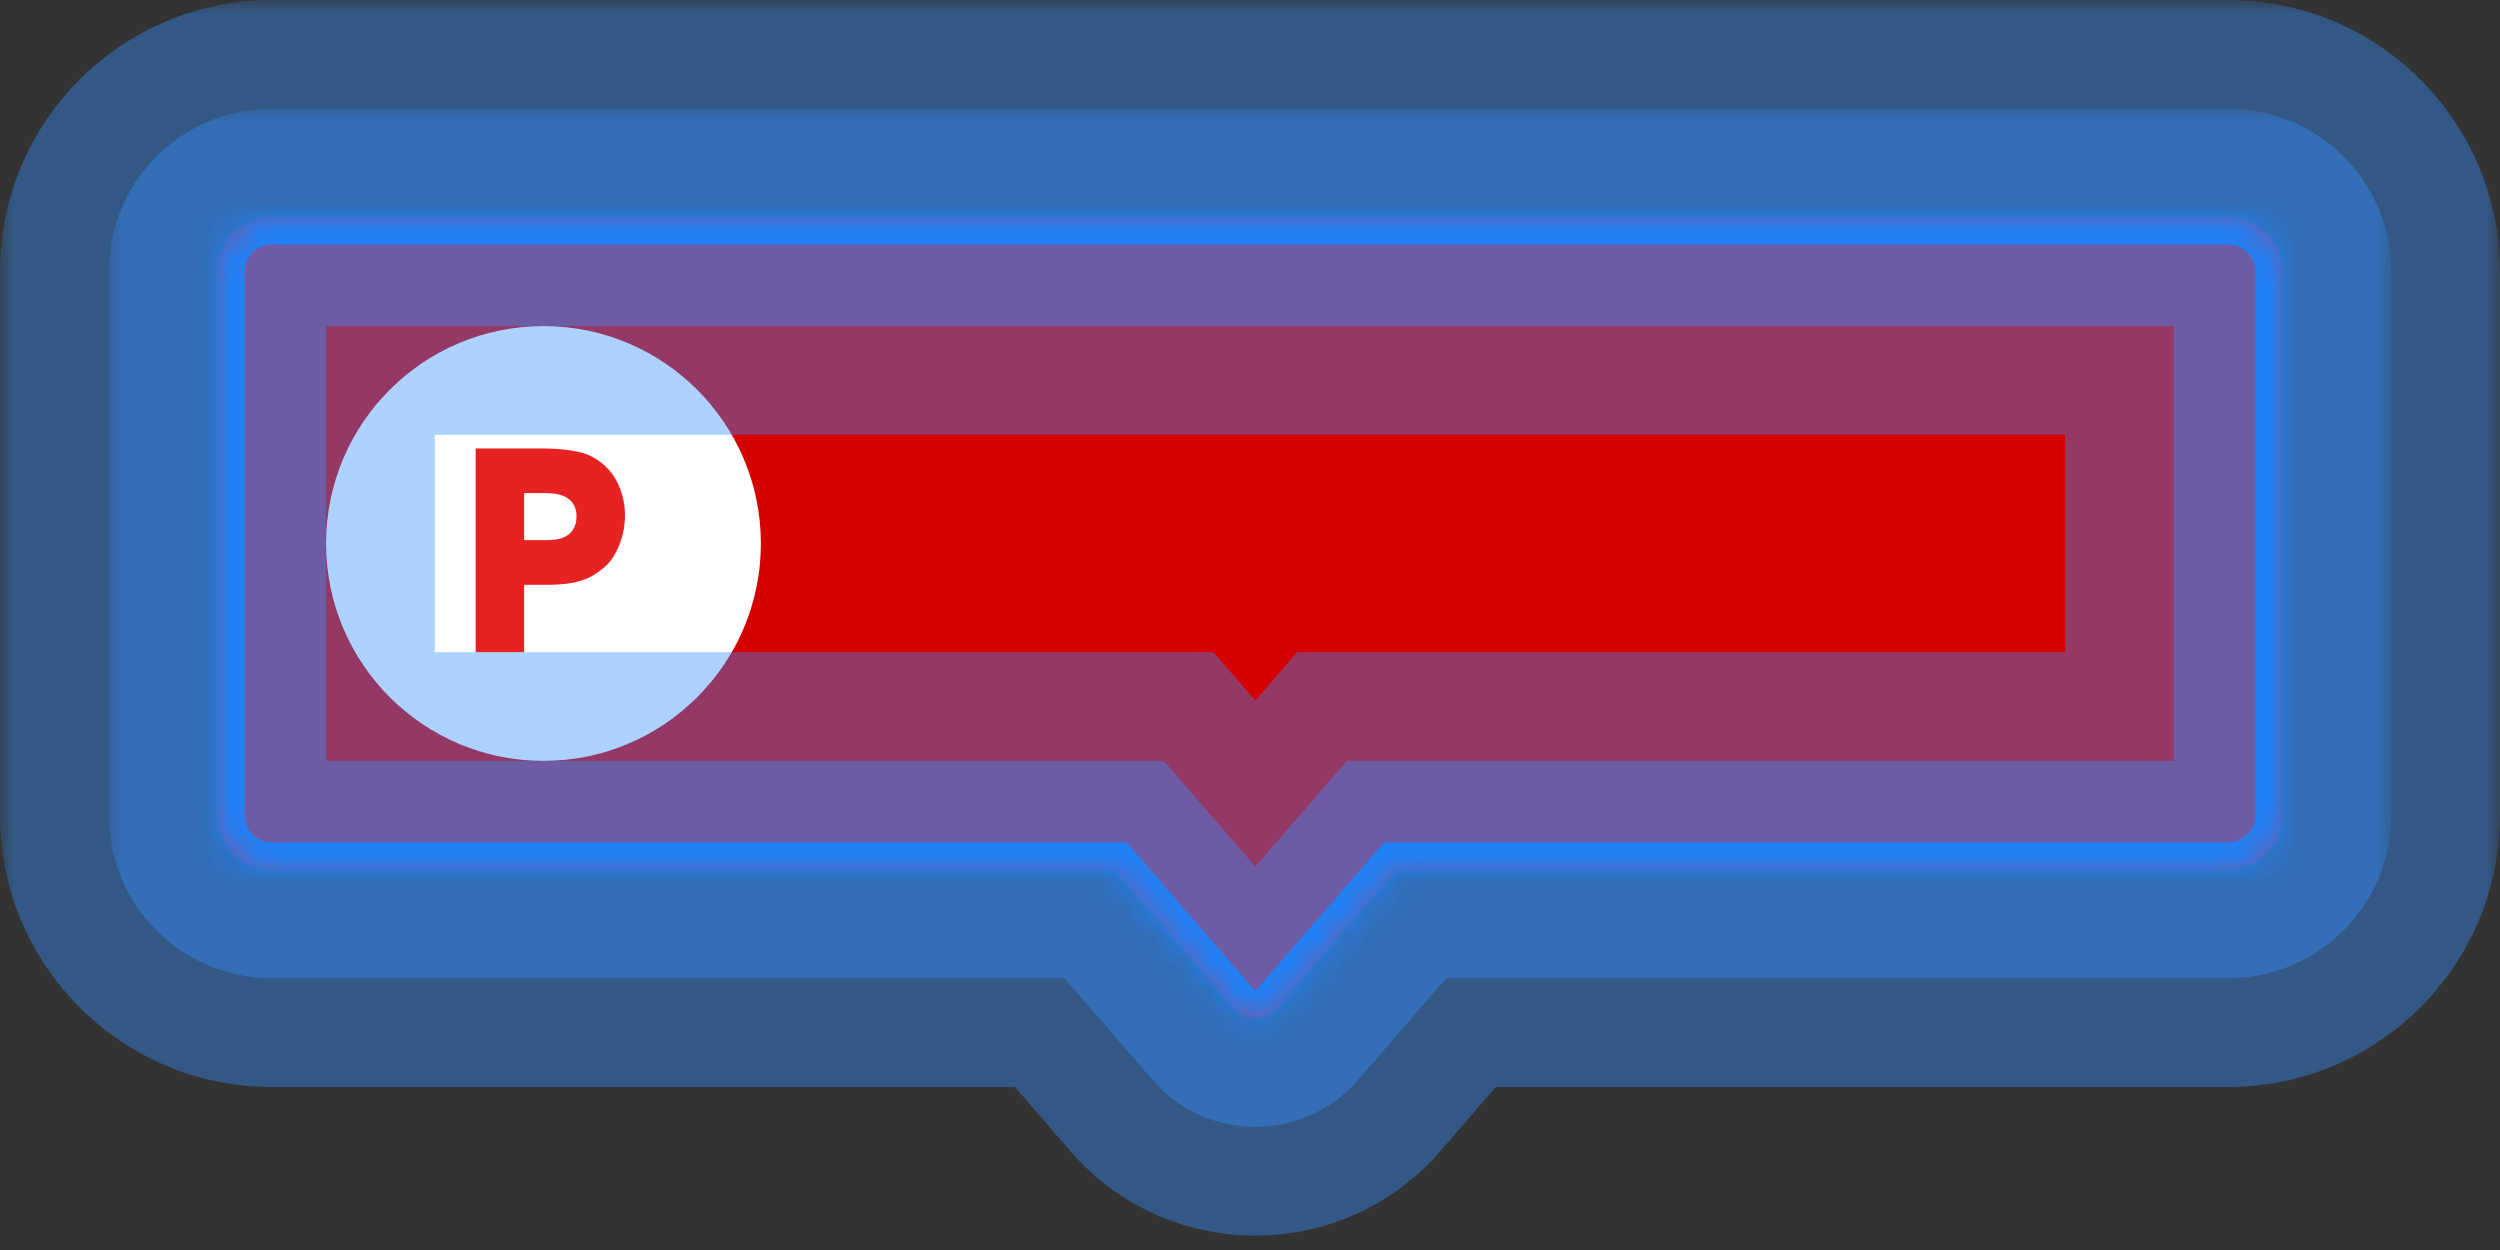 <svg width="92" height="46" viewBox="0 0 92 46" fill="none" xmlns="http://www.w3.org/2000/svg">
<rect x="0" y="0" width="92" height="46" fill="#333333" stroke="none"/>
<mask id="path-1-inside-1_3448_32057" fill="white">
<path fill-rule="evenodd" clip-rule="evenodd" d="M10 8C8.895 8 8 8.895 8 10V30C8 31.105 8.895 32 10 32H41L45.441 37.127C45.839 37.588 46.554 37.588 46.952 37.127L51.393 32H82C83.105 32 84 31.105 84 30V10C84 8.895 83.105 8 82 8H10Z"/>
</mask>
<path fill-rule="evenodd" clip-rule="evenodd" d="M10 8C8.895 8 8 8.895 8 10V30C8 31.105 8.895 32 10 32H41L45.441 37.127C45.839 37.588 46.554 37.588 46.952 37.127L51.393 32H82C83.105 32 84 31.105 84 30V10C84 8.895 83.105 8 82 8H10Z" fill="#D60000"/>
<path d="M41 32L41.756 31.345L41.457 31H41V32ZM45.441 37.127L46.196 36.472L46.196 36.472L45.441 37.127ZM46.952 37.127L46.196 36.472L46.196 36.472L46.952 37.127ZM51.393 32V31H50.936L50.637 31.345L51.393 32ZM9 10C9 9.448 9.448 9 10 9V7C8.343 7 7 8.343 7 10H9ZM9 30V10H7V30H9ZM10 31C9.448 31 9 30.552 9 30H7C7 31.657 8.343 33 10 33V31ZM41 31H10V33H41V31ZM46.196 36.472L41.756 31.345L40.244 32.655L44.685 37.782L46.196 36.472ZM46.196 36.472H46.196L44.685 37.782C45.482 38.703 46.911 38.703 47.708 37.782L46.196 36.472ZM50.637 31.345L46.196 36.472L47.708 37.782L52.148 32.655L50.637 31.345ZM82 31H51.393V33H82V31ZM83 30C83 30.552 82.552 31 82 31V33C83.657 33 85 31.657 85 30H83ZM83 10V30H85V10H83ZM82 9C82.552 9 83 9.448 83 10H85C85 8.343 83.657 7 82 7V9ZM10 9H82V7H10V9Z" fill="#0068E6" mask="url(#path-1-inside-1_3448_32057)"/>
<g clip-path="url(#clip0_3448_32057)">
<path d="M20 28C24.418 28 28 24.418 28 20C28 15.582 24.418 12 20 12C15.582 12 12 15.582 12 20C12 24.418 15.582 28 20 28Z" fill="white"/>
<mask id="mask0_3448_32057" style="mask-type:luminance" maskUnits="userSpaceOnUse" x="14" y="14" width="12" height="12">
<path d="M26 14H14V26H26V14Z" fill="white"/>
</mask>
<g mask="url(#mask0_3448_32057)">
<path d="M17.504 16.504H19.891C20.179 16.502 20.467 16.515 20.754 16.544C20.964 16.565 21.172 16.601 21.376 16.652C21.529 16.69 21.676 16.746 21.815 16.82C21.93 16.883 22.039 16.956 22.141 17.037C22.425 17.266 22.647 17.563 22.787 17.9C22.928 18.239 23 18.603 22.999 18.97C22.999 19.157 22.981 19.344 22.945 19.527C22.877 19.883 22.741 20.223 22.545 20.527C22.458 20.662 22.352 20.784 22.229 20.887C22.108 20.989 21.98 21.081 21.845 21.163C21.705 21.247 21.556 21.314 21.401 21.363C21.218 21.42 21.029 21.46 20.839 21.482C20.593 21.51 20.346 21.523 20.099 21.521H19.289V24.002H17.504V16.504ZM19.289 19.878H20.049C20.134 19.878 20.249 19.873 20.379 19.863C20.512 19.854 20.642 19.822 20.764 19.769C20.892 19.711 21.001 19.62 21.08 19.504C21.177 19.353 21.223 19.175 21.213 18.996C21.222 18.821 21.171 18.648 21.07 18.504C20.983 18.393 20.869 18.307 20.739 18.253C20.611 18.201 20.476 18.169 20.339 18.159C20.198 18.149 20.078 18.144 19.979 18.144H19.289V19.878Z" fill="#E62222"/>
</g>
</g>
<mask id="path-7-outside-2_3448_32057" maskUnits="userSpaceOnUse" x="4" y="4" width="84" height="38" fill="black">
<rect fill="white" x="4" y="4" width="84" height="38"/>
<path fill-rule="evenodd" clip-rule="evenodd" d="M10 8C8.895 8 8 8.895 8 10V30C8 31.105 8.895 32 10 32H41L45.441 37.127C45.839 37.588 46.554 37.588 46.952 37.127L51.393 32H82C83.105 32 84 31.105 84 30V10C84 8.895 83.105 8 82 8H10Z"/>
</mask>
<path d="M41 32L44.024 29.381L42.828 28H41V32ZM45.441 37.127L48.464 34.508L48.464 34.508L45.441 37.127ZM46.952 37.127L43.929 34.508L43.929 34.508L46.952 37.127ZM51.393 32V28H49.565L48.369 29.381L51.393 32ZM12 10C12 11.105 11.105 12 10 12V4C6.686 4 4 6.686 4 10H12ZM12 30V10H4V30H12ZM10 28C11.105 28 12 28.895 12 30H4C4 33.314 6.686 36 10 36V28ZM41 28H10V36H41V28ZM48.464 34.508L44.024 29.381L37.977 34.619L42.417 39.746L48.464 34.508ZM43.929 34.508C45.125 33.127 47.268 33.127 48.464 34.508L42.417 39.746C44.411 42.048 47.982 42.048 49.976 39.746L43.929 34.508ZM48.369 29.381L43.929 34.508L49.976 39.746L54.416 34.619L48.369 29.381ZM82 28H51.393V36H82V28ZM80 30C80 28.895 80.895 28 82 28V36C85.314 36 88 33.314 88 30H80ZM80 10V30H88V10H80ZM82 12C80.895 12 80 11.105 80 10H88C88 6.686 85.314 4 82 4V12ZM10 12H82V4H10V12Z" fill="#338FFF" fill-opacity="0.4" mask="url(#path-7-outside-2_3448_32057)"/>
<mask id="path-9-outside-3_3448_32057" maskUnits="userSpaceOnUse" x="0" y="0" width="92" height="46" fill="black">
<rect fill="white" width="92" height="46"/>
<path fill-rule="evenodd" clip-rule="evenodd" d="M10 8C8.895 8 8 8.895 8 10V30C8 31.105 8.895 32 10 32H41L45.441 37.127C45.839 37.588 46.554 37.588 46.952 37.127L51.393 32H82C83.105 32 84 31.105 84 30V10C84 8.895 83.105 8 82 8H10Z"/>
</mask>
<path d="M41 32L47.048 26.763L44.655 24H41V32ZM45.441 37.127L51.488 31.89L51.488 31.89L45.441 37.127ZM46.952 37.127L40.905 31.89L40.905 31.89L46.952 37.127ZM51.393 32V24H47.738L45.345 26.763L51.393 32ZM16 10C16 13.314 13.314 16 10 16V0C4.477 0 0 4.477 0 10H16ZM16 30V10H0V30H16ZM10 24C13.314 24 16 26.686 16 30H0C0 35.523 4.477 40 10 40V24ZM41 24H10V40H41V24ZM51.488 31.89L47.048 26.763L34.953 37.237L39.393 42.364L51.488 31.89ZM40.905 31.89C43.696 28.667 48.697 28.667 51.488 31.89L39.393 42.364C42.982 46.508 49.411 46.508 53 42.364L40.905 31.89ZM45.345 26.763L40.905 31.89L53 42.364L57.44 37.237L45.345 26.763ZM82 24H51.393V40H82V24ZM76 30C76 26.686 78.686 24 82 24V40C87.523 40 92 35.523 92 30H76ZM76 10V30H92V10H76ZM82 16C78.686 16 76 13.314 76 10H92C92 4.477 87.523 0 82 0V16ZM10 16H82V0H10V16Z" fill="#338FFF" fill-opacity="0.4" mask="url(#path-9-outside-3_3448_32057)"/>
<defs>
<clipPath id="clip0_3448_32057">
<rect width="16" height="16" fill="white" transform="translate(12 12)"/>
</clipPath>
</defs>
</svg>
